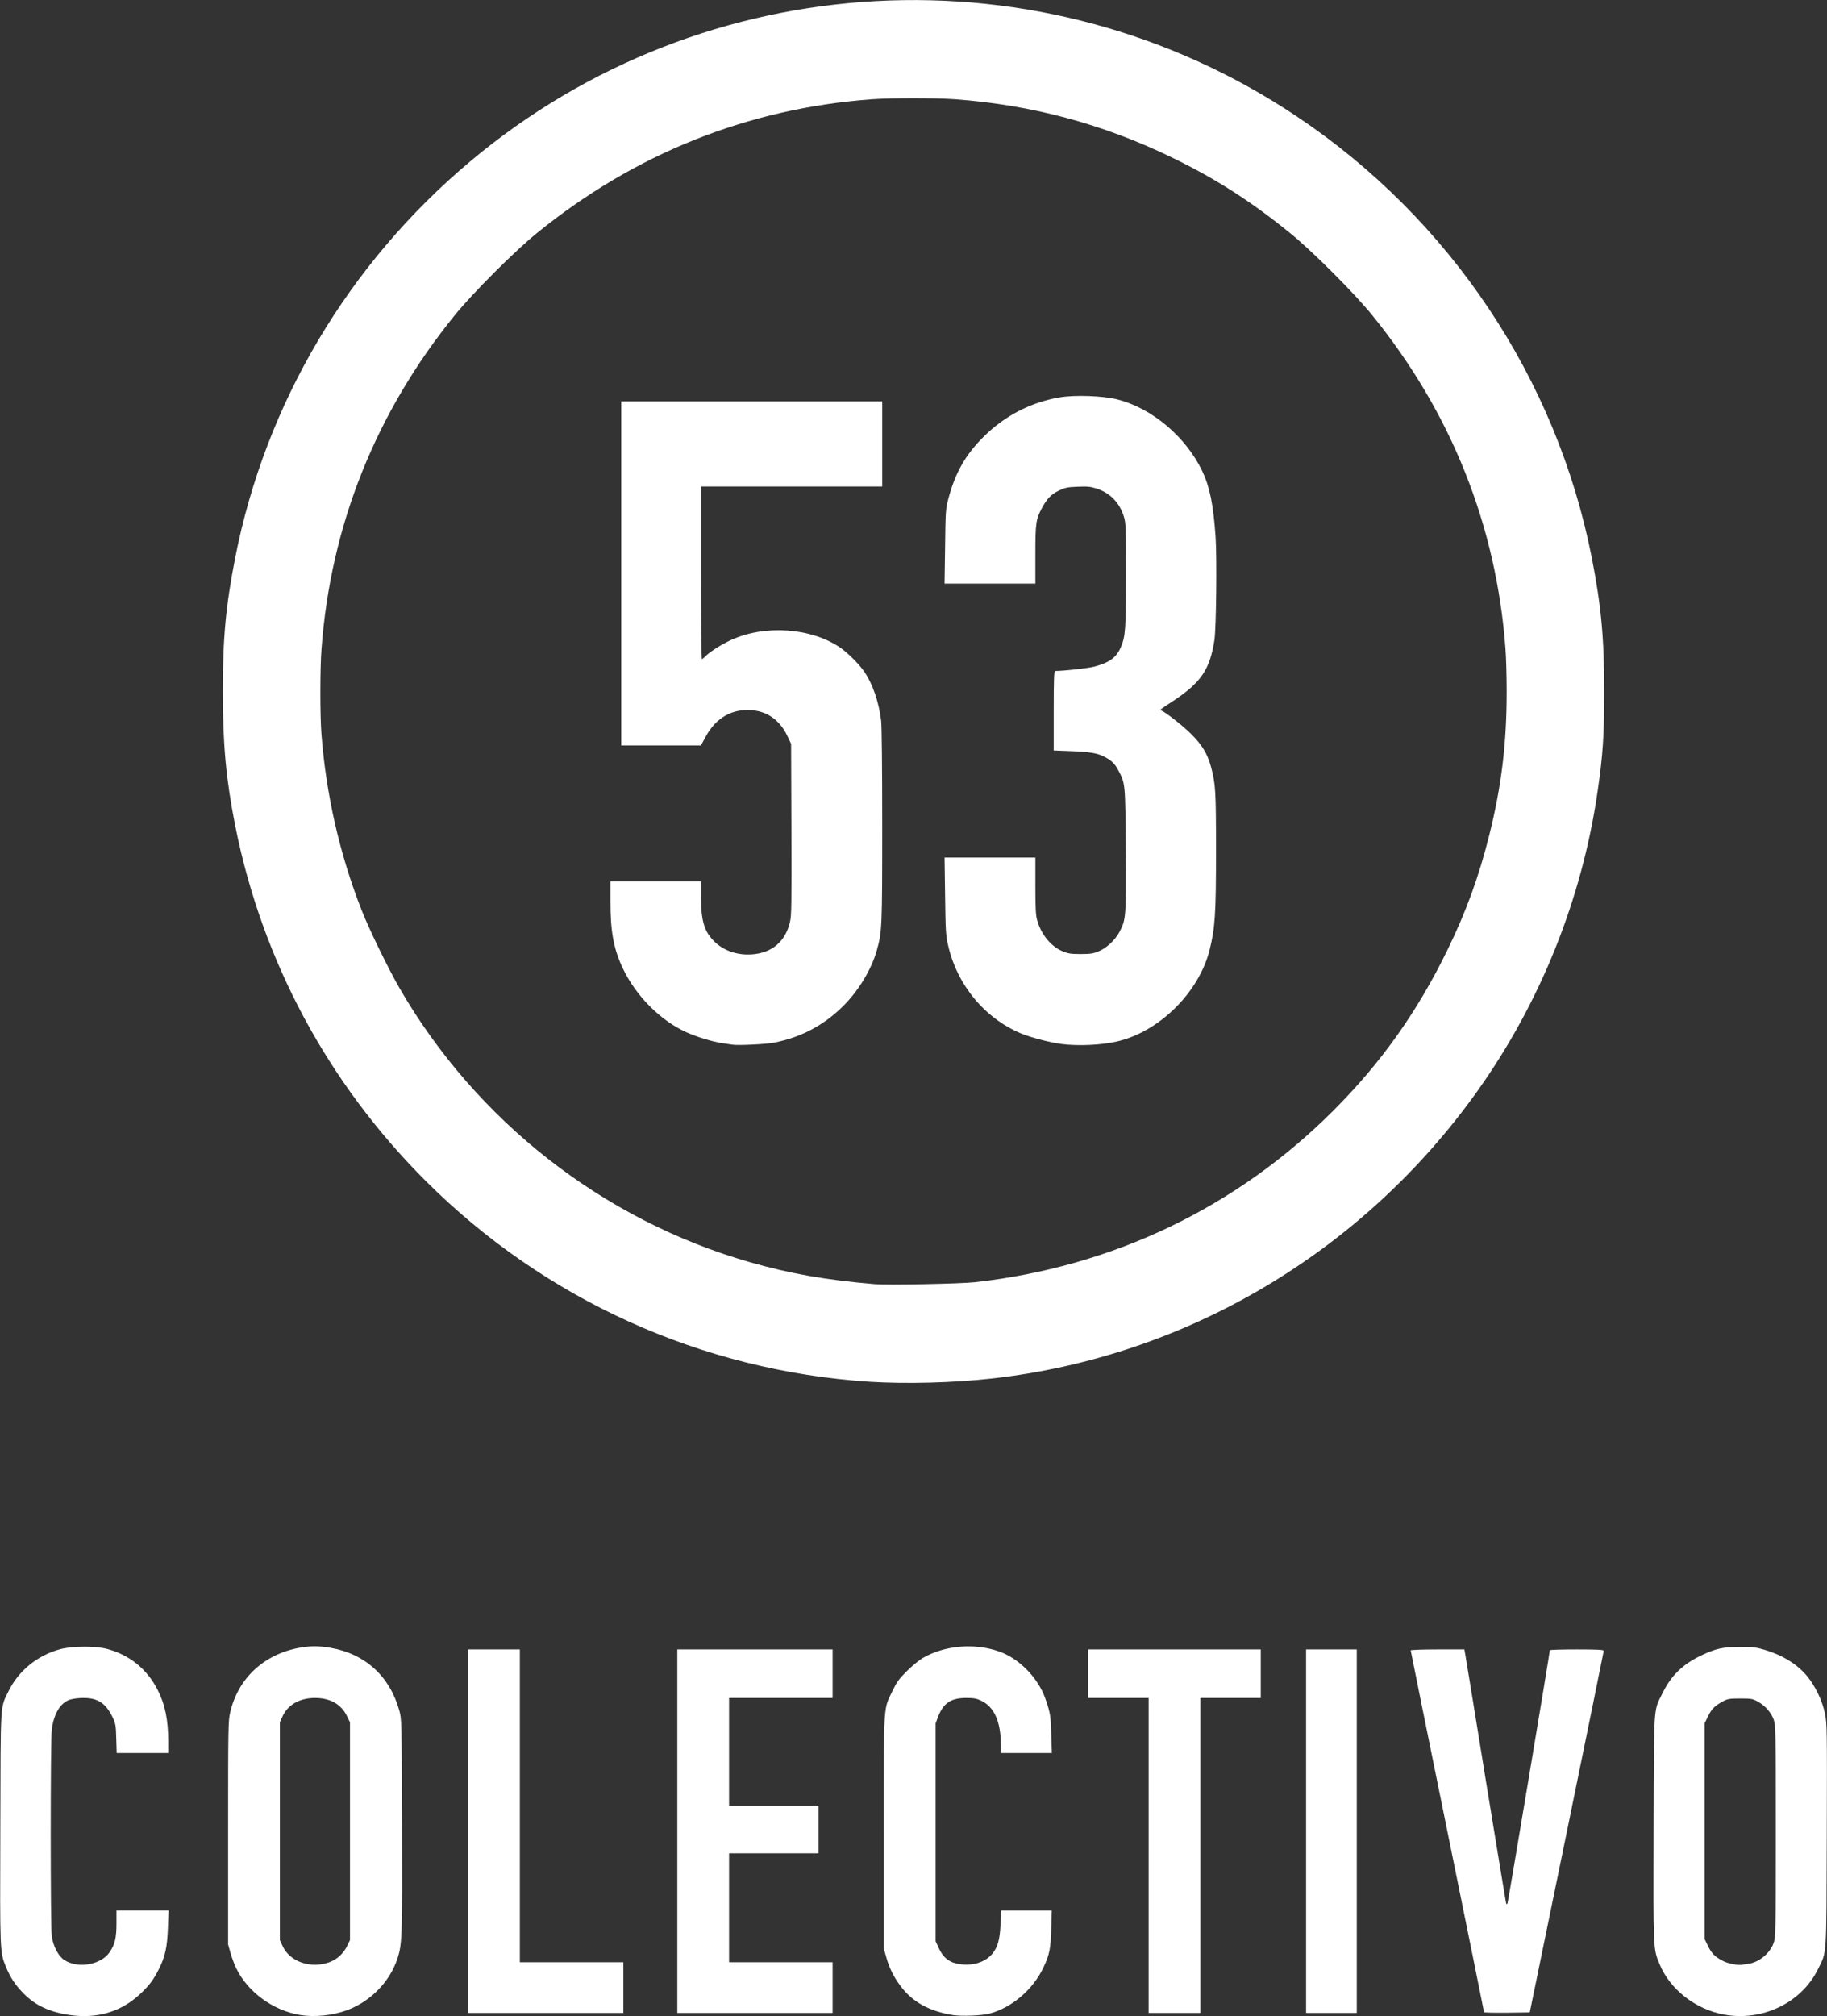 <?xml version="1.0" encoding="utf-8"?>
<!DOCTYPE svg PUBLIC "-//W3C//DTD SVG 20010904//EN" "http://www.w3.org/TR/2001/REC-SVG-20010904/DTD/svg10.dtd">
<svg version="1.0" xmlns="http://www.w3.org/2000/svg" width="1694px" height="1869px" viewBox="0 0 1694 1869" preserveAspectRatio="xMidYMid meet">
 <rect x="0" y="0" width="1694" height="1869" fill="#333333" stroke="none"/>
 <g fill="#ffffff">
  <path d="M64.6 1867.9 c-18.6 -2.7 -31.7 -8.8 -42.6 -19.8 -8 -8.1 -12.6 -15.2 -16.7 -25.3 -5.4 -13.2 -5.4 -13.7 -5 -128.9 0.3 -119.1 -0.2 -110.1 7.7 -126.4 9.3 -18.8 26.7 -33 47.7 -38.7 11.6 -3.1 33.7 -3.2 44.6 0 20.4 5.8 35.9 18.5 45.6 37.2 7.1 13.6 10.1 28.1 10.1 48.7 l0 10.3 -23.9 0 -23.9 0 -0.4 -13.2 c-0.3 -11.9 -0.6 -13.9 -3 -19.1 -6.4 -13.6 -13.8 -18.7 -27.3 -18.7 -4.8 0 -10.1 0.7 -12.8 1.6 -8.8 3 -14.8 12.9 -16.7 27.8 -1.3 9.8 -1.3 183.3 0 191.6 1.5 9.7 6.4 18.8 12 22.2 12.8 7.9 33.8 4.1 41.7 -7.6 4.9 -7.2 6.3 -13.2 6.3 -26.8 l0 -11.8 24.1 0 24.2 0 -0.6 15.8 c-0.6 18.1 -2.6 27.1 -8.3 38.4 -4.8 9.7 -8.9 15.2 -17.3 23.1 -17.8 16.7 -39.9 23.3 -65.5 19.6z"/>
  <path d="M278.2 1867.9 c-25.2 -4.2 -48.7 -21.5 -59.2 -43.4 -1.7 -3.5 -4.1 -9.9 -5.3 -14.2 l-2.2 -7.8 0 -103.5 c0 -97.3 0.1 -104 1.9 -111.5 7.2 -31.4 30.9 -53.7 63.5 -59.9 10.4 -2 18.4 -2 29.6 -0.1 32.1 5.6 54.8 26.3 63.7 58 2.2 8 2.2 8 2.6 105.5 0.3 104.2 0.1 111.4 -4.4 124.9 -7.1 21.3 -24.8 39.4 -46.5 47.5 -13.3 5 -30.2 6.7 -43.7 4.5z m27.4 -49 c7 -2.6 12.7 -7.9 16.1 -14.7 l2.8 -5.7 0 -101 0 -101 -2.8 -5.7 c-5.4 -11.1 -15.6 -16.8 -29.7 -16.8 -14.1 0 -25.2 6.3 -30.1 17.2 l-2.4 5.3 0 101 0 101 2.4 5.2 c6.7 14.9 26.1 21.6 43.7 15.2z"/>
  <path d="M883.8 1868 c-22.1 -3.5 -37.7 -12.1 -48.7 -26.8 -6.5 -8.7 -10.5 -16.7 -13.3 -26.7 l-2.3 -8 0 -108 c0 -122.1 -0.6 -113.2 8.2 -131.4 3.8 -7.9 5.8 -10.7 13.1 -18 4.8 -4.7 11.3 -10.1 14.5 -12 20.3 -11.9 48.2 -14.3 71.1 -6.2 16.2 5.7 31.4 19.7 40 36.8 1.4 2.8 3.8 9.1 5.2 14 2.3 7.6 2.7 11.2 3.1 26.1 l0.6 17.2 -23.7 0 -23.6 0 0 -7.7 c-0.1 -21.6 -6.2 -35.2 -18.5 -40.9 -4 -1.9 -6.7 -2.4 -13.5 -2.4 -14.4 0 -21.3 4.7 -26.3 17.6 l-2.2 5.9 0 101 0 101 2.9 6.3 c5.1 11.1 12.5 15.4 26.2 15.4 9.1 0 17.9 -3.6 23 -9.5 5.4 -6.4 7.4 -13.1 8.1 -27.8 l0.6 -12.9 23.5 0 23.4 0 -0.5 16.8 c-0.5 18.6 -1.6 24.2 -7.3 36.2 -9.6 20.3 -29.2 37.1 -49.9 42.6 -7.1 1.9 -25.7 2.6 -33.7 1.4z"/>
  <path d="M1598.5 1867.5 c-26.7 -4.9 -50.4 -23.6 -59.9 -47.1 -5.8 -14.1 -5.7 -12.5 -5.4 -125.9 0.4 -117 -0.2 -107.8 8.3 -125 7.9 -16.1 18.4 -26.4 35 -34.5 14.3 -6.9 21.2 -8.4 37.5 -8.4 11.6 0.1 14.7 0.5 22.3 2.8 16.7 5 30.2 13.4 39.3 24.4 7.7 9.4 14 22.7 16.5 34.6 1.9 9.4 2 13.3 1.7 112.9 -0.4 116.1 0.2 107 -8.2 124.2 -15.3 31.1 -51.6 48.6 -87.1 42z m22.3 -47 c10.2 -1.3 20.4 -9.8 23.8 -19.6 1.8 -5.1 1.9 -9.9 1.9 -103.4 0 -93.5 -0.1 -98.3 -1.9 -103.4 -2.3 -6.6 -8.3 -13.4 -15.1 -16.9 -4.5 -2.5 -6 -2.7 -16 -2.7 -9.7 0 -11.5 0.3 -15.5 2.4 -7.9 4.2 -10.9 7.1 -14.2 13.9 l-3.3 6.7 0 100 0 100 3.3 6.7 c3.3 6.8 6.5 9.9 13.9 13.7 4.3 2.2 13.2 4 16.8 3.5 1.1 -0.1 3.9 -0.5 6.3 -0.9z"/>
  <path d="M434 1697.5 l0 -168.5 24 0 24 0 0 145 0 145 48 0 48 0 0 23.5 0 23.5 -72 0 -72 0 0 -168.5z"/>
  <path d="M628 1697.5 l0 -168.5 72 0 72 0 0 22.5 0 22.5 -48 0 -48 0 0 50 0 50 41.5 0 41.5 0 0 22 0 22 -41.5 0 -41.5 0 0 50.5 0 50.5 48 0 48 0 0 23.5 0 23.5 -72 0 -72 0 0 -168.5z"/>
  <path d="M1065 1720 l0 -146 -28 0 -28 0 0 -22.5 0 -22.5 80 0 80 0 0 22.5 0 22.5 -28 0 -28 0 0 146 0 146 -24 0 -24 0 0 -146z"/>
  <path d="M1211 1697.5 l0 -168.5 23.5 0 23.5 0 0 168.5 0 168.5 -23.5 0 -23.5 0 0 -168.5z"/>
  <path d="M1376 1865.3 c0 -0.5 -15.3 -75.9 -34 -167.7 -18.7 -91.8 -34 -167.3 -34 -167.7 0 -0.5 11.2 -0.9 24.9 -0.9 l24.9 0 1 5.8 c0.6 3.1 9.2 56.1 19.2 117.7 10.1 61.6 18.4 112.2 18.6 112.4 0.2 0.2 0.7 0.1 1.1 -0.2 0.5 -0.6 39.1 -231.5 39.3 -234.9 0 -0.5 11.3 -0.8 25 -0.8 19.4 0 25 0.3 25 1.3 0 0.6 -15.5 76.4 -34.3 168.2 l-34.3 167 -21.2 0.3 c-11.7 0.1 -21.2 -0.1 -21.2 -0.5z"/>
  <path d="M806.5 1280.9 c-155.6 -10.1 -301 -75.8 -411.4 -185.8 -91 -90.8 -152 -204.3 -177 -329.6 -8.4 -42.4 -11.5 -74.8 -11.5 -123.5 -0.1 -49.8 2.7 -80.3 11.5 -125 28.1 -143.1 104.8 -272.4 217.9 -367.4 217.5 -182.7 530.3 -199.7 766.5 -41.6 142 95 240.7 242.7 273.4 409 8.8 44.7 11.6 75.2 11.5 125 0 40.3 -1.2 57.6 -6 91 -14.5 100.4 -53.1 196.5 -111.9 278.9 -106.5 149.2 -270.2 246 -450 266 -36 4 -79.4 5.1 -113 3z m97.5 -92.3 c127.5 -14.2 242.4 -69.2 331.9 -158.7 44.4 -44.3 78.1 -91.7 106.2 -149.3 17.4 -35.7 29.2 -68.2 38.7 -106.2 11.4 -45.7 16.2 -85 16.2 -133.4 0 -14 -0.5 -31.8 -1.1 -39.5 -8.5 -114.5 -50.4 -219.3 -123.9 -309.7 -16.4 -20.2 -55.7 -59.5 -75.9 -75.8 -36.5 -29.6 -69.1 -50.5 -110.1 -70.3 -63.5 -30.8 -129.6 -48.5 -200.5 -53.7 -18 -1.3 -59 -1.3 -77 0 -114.7 8.4 -219.8 50.3 -310.6 124 -20.2 16.3 -59.5 55.6 -75.9 75.8 -73.5 90.4 -115.4 195.2 -123.9 309.7 -1.4 17.8 -1.4 61 -0.1 78.5 4.3 56.5 16.9 111.9 37.4 164 7.1 18 24.8 54.3 35.1 72.1 71.3 123.2 188.8 215 325 254 37.3 10.6 69.8 16.4 115.5 20.3 12.1 1 79.3 -0.3 93 -1.8z"/>
  <path d="M679 968.4 c-1.4 -0.2 -5.9 -0.9 -10 -1.5 -8.6 -1.3 -23.1 -5.7 -32.6 -10 -23.9 -10.7 -46.9 -33.8 -58.9 -59.2 -8.5 -18 -11.5 -34 -11.5 -61.9 l0 -18.8 42 0 42 0 0 14.8 c0 22.5 3.2 32.4 13.2 41.8 8.7 8.1 21 12.1 34.3 11.1 18.4 -1.4 30.8 -12 35 -30.1 1.4 -5.8 1.5 -17.2 1.3 -85.9 l-0.3 -79.2 -3.6 -7.5 c-6.8 -14.3 -18.4 -22.6 -33.1 -23.7 -18.1 -1.4 -33 7.2 -42.3 24.3 l-4.6 8.4 -37 0 -36.9 0 0 -159.5 0 -159.5 121 0 121 0 0 39.5 0 39.5 -84 0 -84 0 0 80 c0 44 0.4 80 0.8 80 0.5 0 1.9 -1.2 3.3 -2.6 3.6 -3.9 14.8 -11 23.5 -15 31.3 -14.5 74.2 -11.6 101.4 6.9 6.8 4.6 17.7 15.5 22.2 22.1 8 11.6 13.6 28 15.8 45.6 0.6 5.3 1 42 1 97.5 0 94.9 -0.2 98.1 -5 115.5 -5.2 18.3 -17.4 38.3 -32.5 52.9 -17.6 17 -38 27.7 -62.5 32.6 -7.3 1.5 -34.1 2.8 -39 1.9z"/>
  <path d="M984.2 967.8 c-10.3 -1.3 -28.3 -6 -37.3 -9.7 -34.1 -14.2 -59.8 -45.4 -68 -82.6 -2 -9 -2.2 -13.6 -2.6 -45.2 l-0.5 -35.3 42.1 0 42.1 0 0 25.8 c0 19.9 0.3 27.1 1.5 31.7 3.6 13.6 13.1 25.2 24.3 29.6 4.6 1.9 7.6 2.3 16.2 2.3 8.6 0 11.6 -0.4 16.2 -2.3 7.4 -2.9 15.6 -10.4 19.6 -17.9 6.2 -11.6 6.4 -13.4 6 -76.1 -0.4 -62.4 -0.4 -61.9 -7 -74.2 -3.2 -6.1 -6.5 -9.2 -13.3 -12.6 -6.3 -3.2 -13.8 -4.4 -30.7 -5 l-15.8 -0.6 0 -36.8 c0 -28.9 0.3 -36.9 1.3 -36.9 7.8 0 30.4 -2.5 36.1 -4 14 -3.6 20.7 -8.4 24.8 -18 4.3 -10 4.8 -16.6 4.8 -67 0 -45.1 -0.1 -48.2 -2 -54.3 -4 -12.8 -12.7 -21.7 -25.2 -25.8 -5.8 -1.8 -8.4 -2.1 -17.7 -1.7 -9.8 0.4 -11.6 0.8 -17.5 3.7 -7.2 3.5 -10.9 7.4 -15.7 16.4 -5.4 10.2 -5.9 13.6 -5.9 43 l0 26.7 -42.1 0 -42.1 0 0.5 -34.2 c0.4 -33 0.5 -34.7 3 -44.3 6.2 -23.8 15.9 -41 32.6 -57.5 19.6 -19.5 43.6 -32 70.5 -36.6 14.1 -2.5 40.8 -1.5 54.1 2 31.9 8.2 63.1 34.7 78.2 66.2 7 14.8 10.3 30.9 12.4 61.1 1.3 18.6 0.6 85.2 -1.1 95.8 -4.2 27.2 -12.5 39.4 -38.7 56.6 -12.2 8 -12 7.9 -10.6 8.5 4.7 2.1 20.3 14.3 27.8 21.9 10.2 10.1 15.1 18.4 18.4 30.5 4.2 15.8 4.6 22.1 4.6 78 0 58.3 -0.9 71.4 -6 91.8 -10 39.5 -46.9 75.8 -86 84.7 -14.3 3.3 -35.9 4.3 -51.3 2.3z"/>
 </g>
</svg>